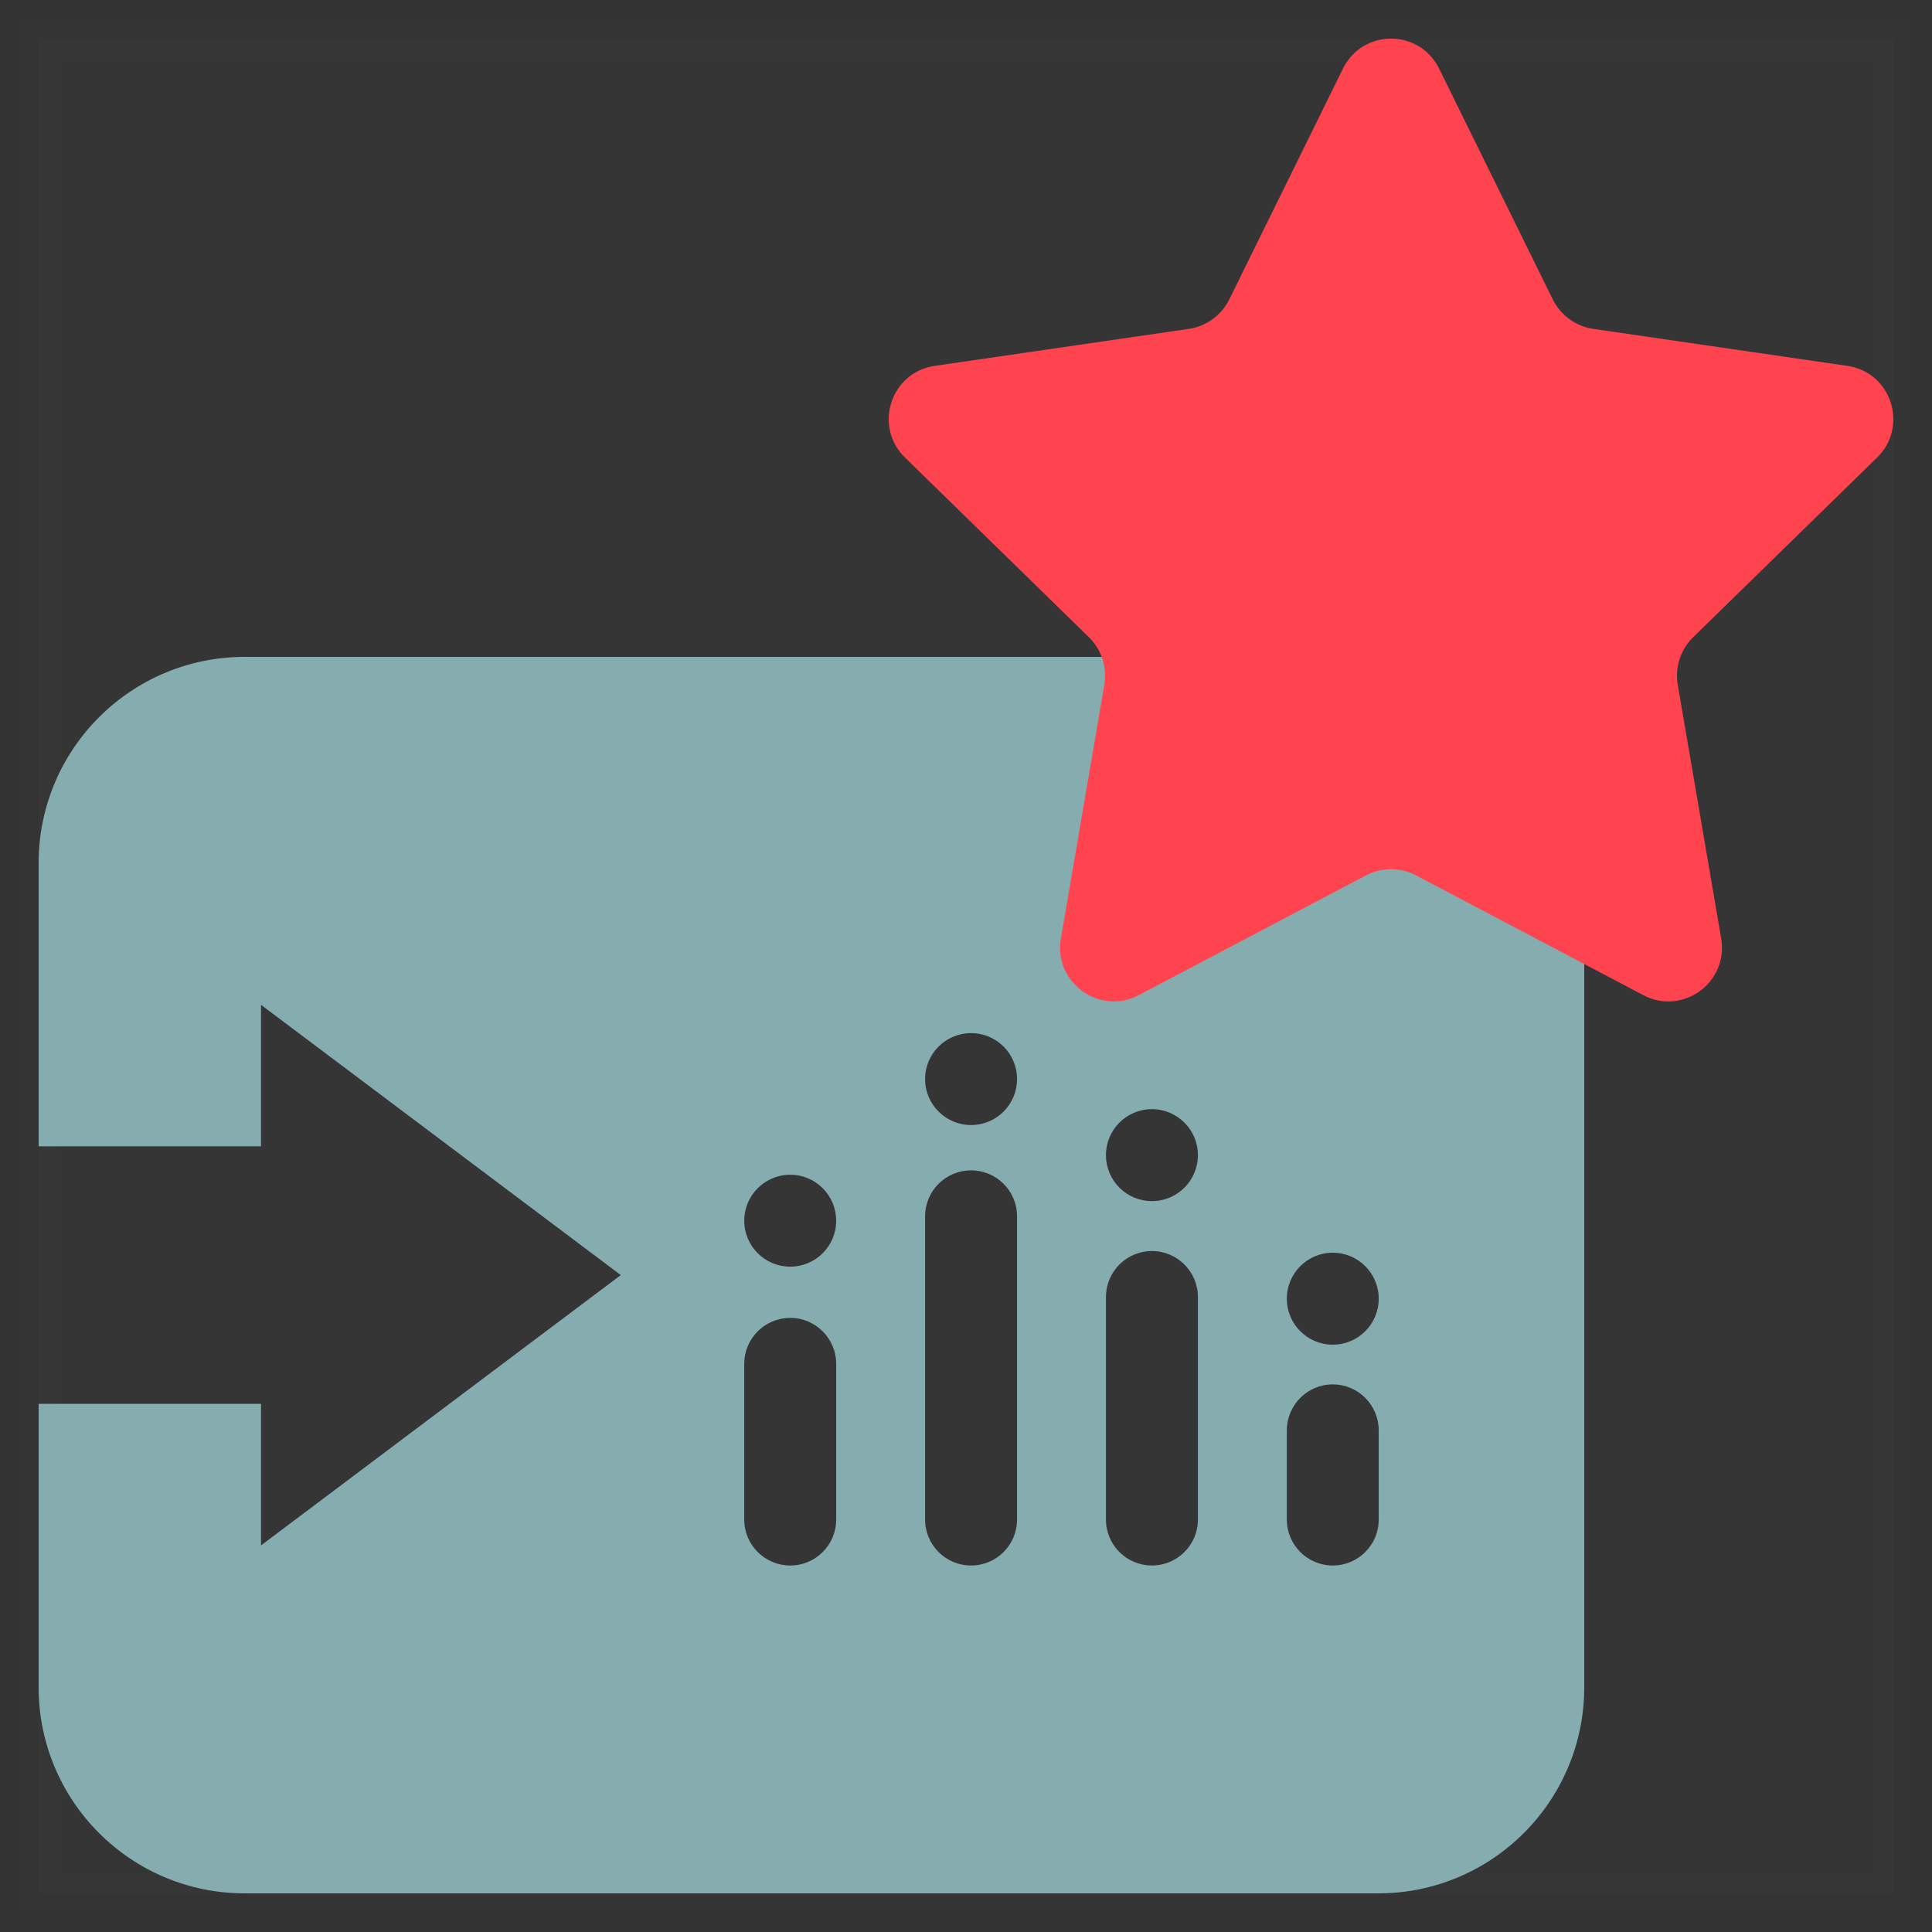 <svg width="50" height="50" viewBox="0 0 50 50" fill="none" xmlns="http://www.w3.org/2000/svg">
<rect x="0" y="0" width="50" height="50" fill="#333333" stroke="none"/>
<rect opacity="0.01" x="1" y="1" width="48" height="48" fill="white" stroke="#979797"/>
<path fill-rule="evenodd" clip-rule="evenodd" d="M34.492 34.8C33.835 34.8 33.303 34.268 33.303 33.611C33.303 32.953 33.835 32.42 34.492 32.42C35.149 32.42 35.681 32.953 35.681 33.611C35.681 34.268 35.149 34.8 34.492 34.8ZM35.681 39.325C35.681 39.983 35.149 40.515 34.492 40.515C33.835 40.515 33.303 39.983 33.303 39.325V37.019C33.303 36.362 33.835 35.828 34.492 35.828C35.149 35.828 35.681 36.362 35.681 37.019V39.325ZM29.811 31.085C29.154 31.085 28.622 30.552 28.622 29.895C28.622 29.238 29.154 28.705 29.811 28.705C30.469 28.705 31.002 29.238 31.002 29.895C31.002 30.552 30.469 31.085 29.811 31.085ZM31.002 39.325C31.002 39.983 30.469 40.515 29.811 40.515C29.154 40.515 28.622 39.983 28.622 39.325V33.568C28.622 32.91 29.154 32.377 29.811 32.377C30.469 32.377 31.002 32.91 31.002 33.568V39.325ZM25.132 29.116C24.474 29.116 23.941 28.583 23.941 27.926C23.941 27.269 24.474 26.737 25.132 26.737C25.789 26.737 26.321 27.269 26.321 27.926C26.321 28.583 25.789 29.116 25.132 29.116ZM26.321 39.325C26.321 39.983 25.789 40.515 25.132 40.515C24.474 40.515 23.941 39.983 23.941 39.325V31.479C23.941 30.821 24.474 30.289 25.132 30.289C25.789 30.289 26.321 30.821 26.321 31.479V39.325ZM20.451 32.781C19.794 32.781 19.261 32.249 19.261 31.592C19.261 30.935 19.794 30.402 20.451 30.402C21.108 30.402 21.64 30.935 21.64 31.592C21.64 32.249 21.108 32.781 20.451 32.781ZM21.64 39.325C21.64 39.983 21.108 40.515 20.451 40.515C19.794 40.515 19.261 39.983 19.261 39.325V35.296C19.261 34.639 19.794 34.107 20.451 34.107C21.108 34.107 21.64 34.639 21.64 35.296V39.325ZM35.667 17H6.333C3.388 17 1 19.388 1 22.334V29.667H6.755V26.005L12.962 30.667L16.066 32.999L12.963 35.33L6.755 39.995V36.33H1V43.667C1 46.613 3.388 49 6.333 49H35.667C38.612 49 41 46.613 41 43.667V22.334C41 19.388 38.612 17 35.667 17Z" fill="#85ACAF"/>
<g style="mix-blend-mode:multiply">
<path fill-rule="evenodd" clip-rule="evenodd" d="M37.244 1.776L40.186 7.75C40.389 8.159 40.779 8.444 41.231 8.511L47.81 9.469C48.948 9.633 49.403 11.036 48.579 11.841L43.819 16.491C43.492 16.811 43.343 17.27 43.42 17.721L44.544 24.288C44.738 25.424 43.548 26.291 42.53 25.755L36.645 22.654C36.241 22.442 35.759 22.442 35.354 22.654L29.47 25.755C28.452 26.291 27.262 25.424 27.456 24.288L28.58 17.721C28.657 17.27 28.508 16.811 28.181 16.491L23.421 11.841C22.597 11.036 23.052 9.633 24.189 9.469L30.768 8.511C31.221 8.444 31.611 8.159 31.813 7.75L34.756 1.776C35.265 0.742 36.735 0.742 37.244 1.776Z" fill="#FF444F"/>
</g>
</svg>
